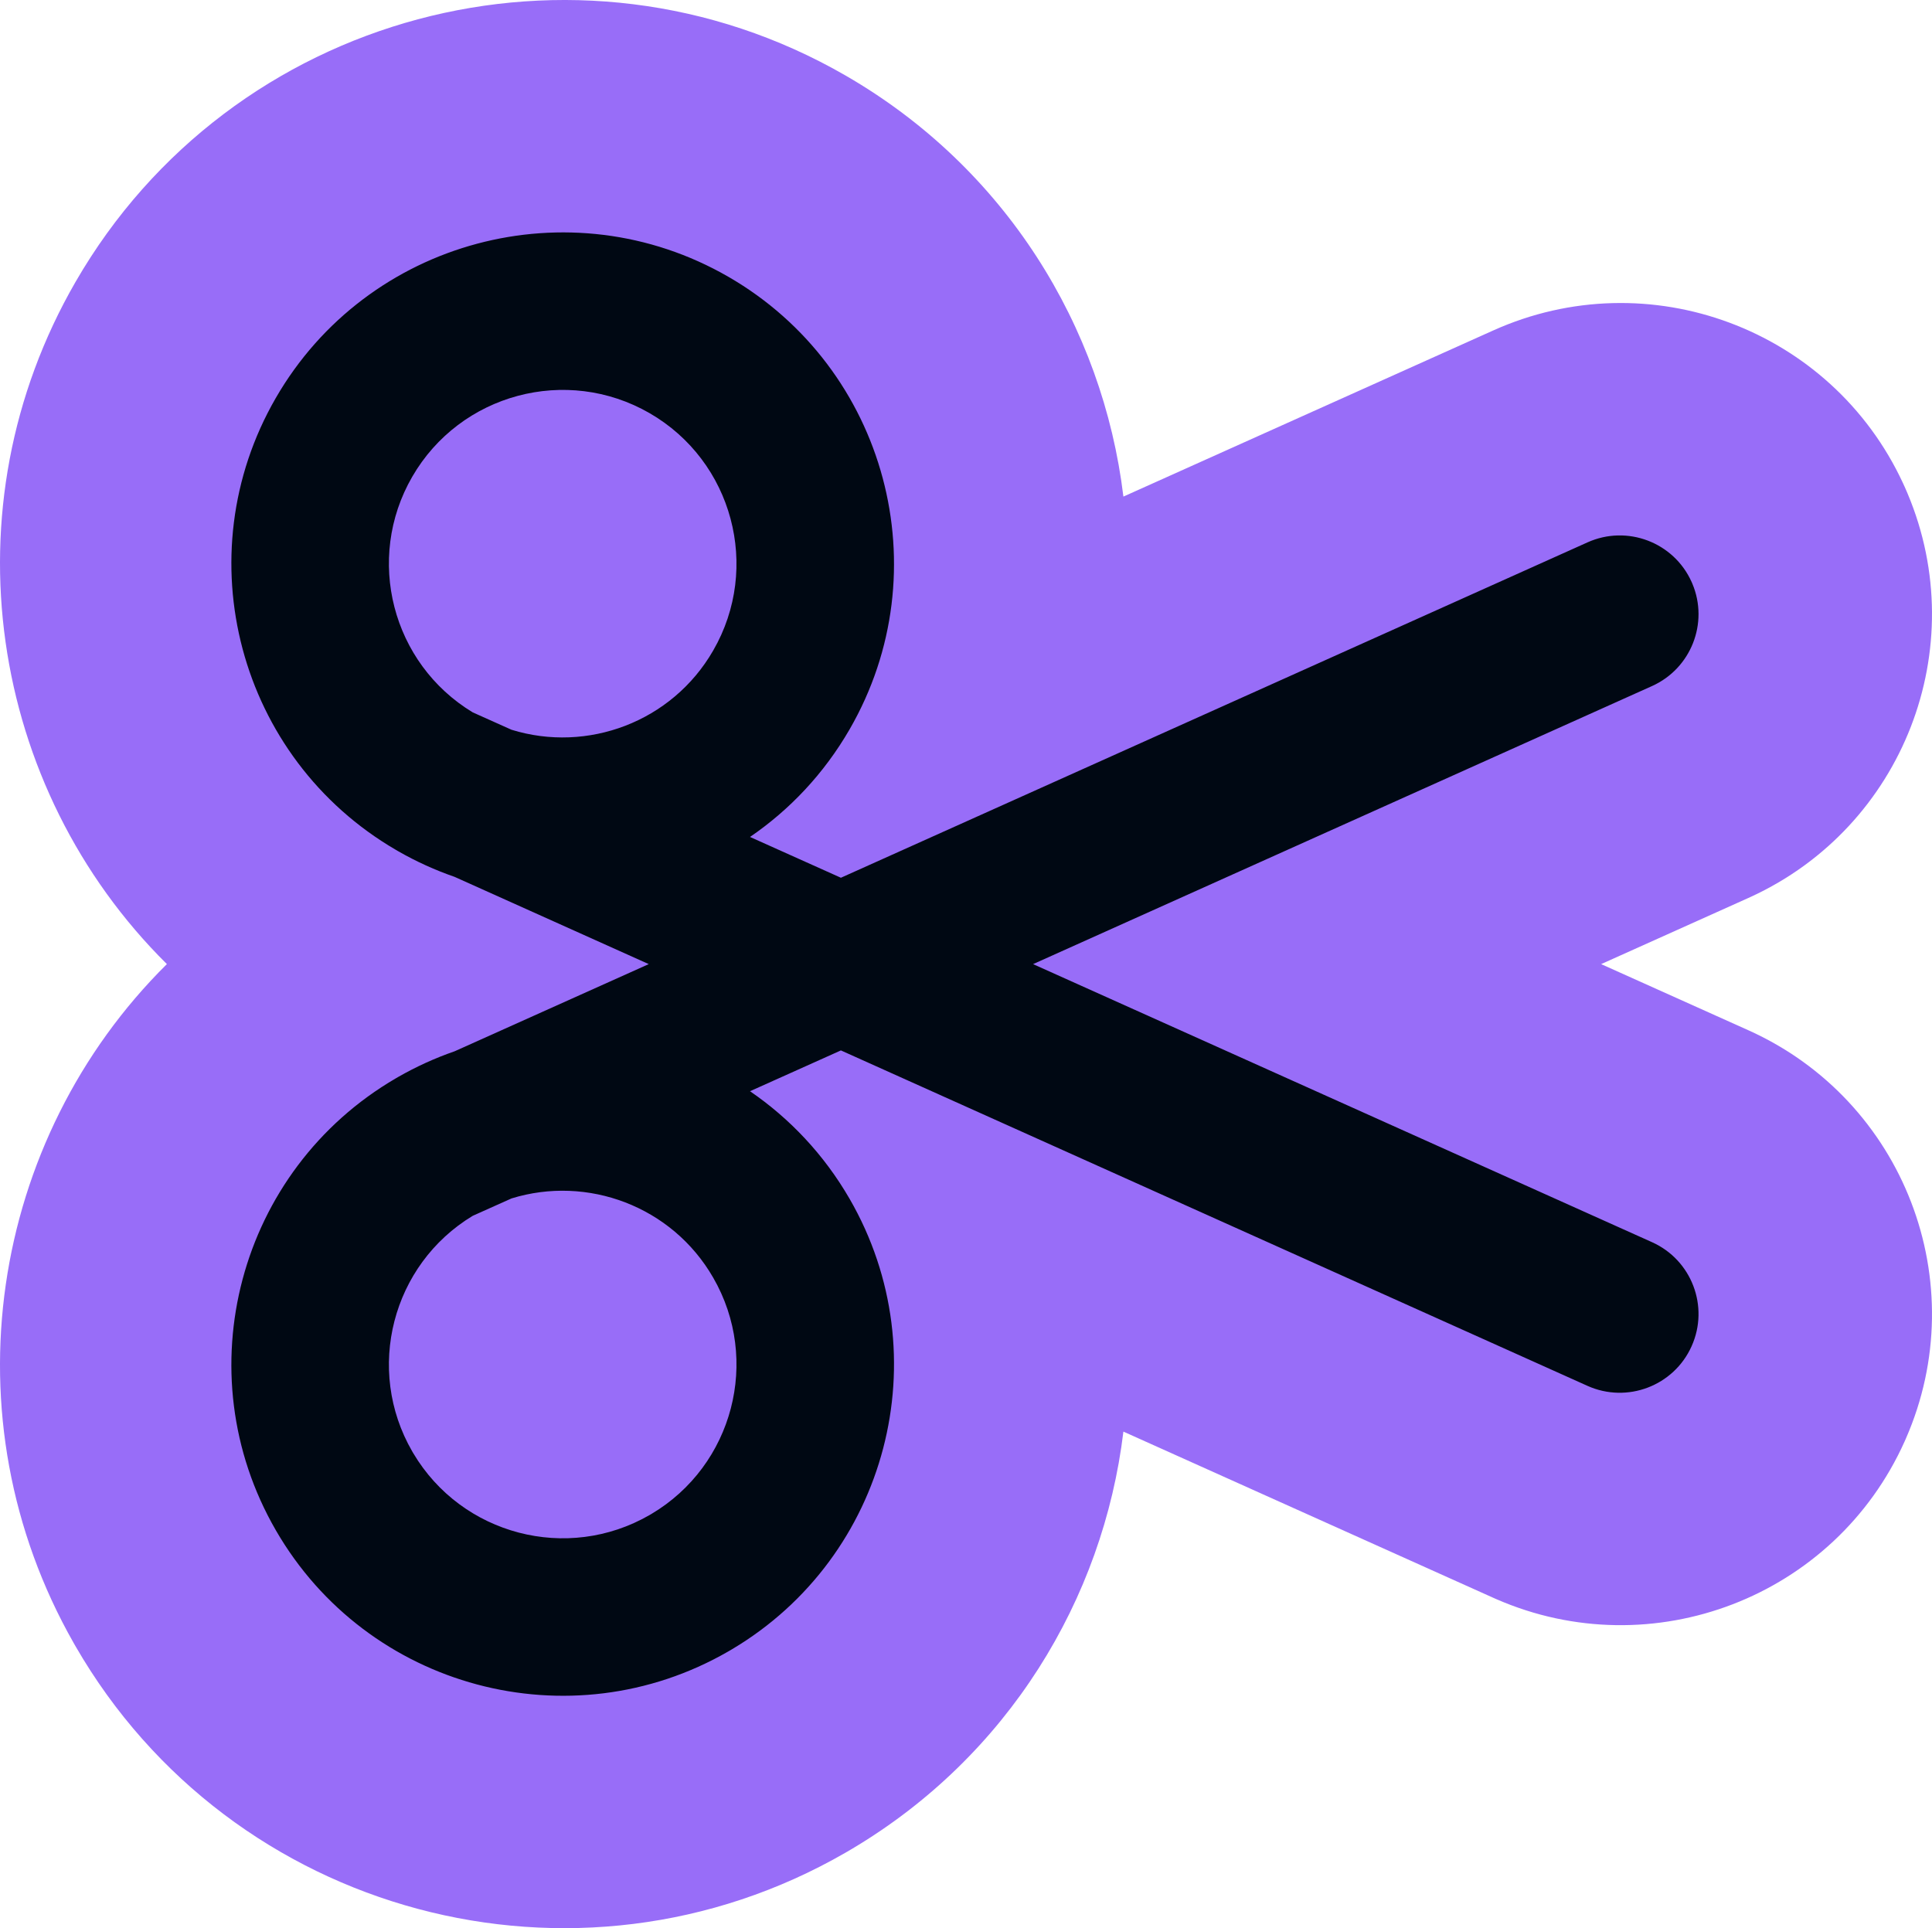 <svg width="1000" height="998" viewBox="0 0 1000 998" fill="none" xmlns="http://www.w3.org/2000/svg">
<g clip-path="url(#clip0_278_330)">
<path d="M39.119 145.884C119.654 6.41 298.168 -41.412 437.661 39.095L437.662 39.094C520.36 86.812 570.837 168.989 581.468 257.052L772.839 171.079C853.32 134.839 947.902 170.191 984.969 250.063L985.834 251.958L986.389 253.214L986.809 254.179C987.011 254.645 987.211 255.111 987.408 255.579C1020.99 335.517 985.183 427.843 906.343 464.18C905.877 464.397 905.41 464.613 904.941 464.824L828.744 499.058L904.839 533.247C904.854 533.253 904.868 533.26 904.883 533.266C985.584 569.475 1021.83 663.943 986.453 744.72C986.251 745.186 986.046 745.653 985.838 746.118C949.61 826.861 855.133 863.035 774.41 827.732C773.914 827.517 773.418 827.299 772.925 827.077L581.47 741.048C570.977 827.945 521.678 909.102 440.895 957.096C440.676 957.226 440.457 957.356 440.237 957.485L438.326 958.604C438.111 958.73 437.895 958.855 437.678 958.98C298.213 1039.48 119.678 991.742 39.118 852.198L38.182 850.564C-28.39 733.568 -5.139 589.656 86.38 499.047C-5.582 408.013 -28.59 263.144 39.119 145.884ZM14.665 792.586L14.664 792.582C14.663 792.58 14.661 792.575 14.659 792.569C14.662 792.578 14.664 792.584 14.665 792.586ZM212.811 12.556C212.787 12.563 212.769 12.569 212.763 12.57C212.763 12.57 212.768 12.569 212.771 12.568C212.788 12.563 212.86 12.543 212.947 12.518C212.982 12.508 213.023 12.497 213.069 12.484C212.95 12.518 212.858 12.543 212.811 12.556ZM214.034 12.214C214.056 12.208 214.08 12.201 214.088 12.199C214.095 12.197 214.1 12.195 214.1 12.195C214.098 12.196 214.073 12.203 214.034 12.214ZM215.905 11.701C215.892 11.705 215.862 11.713 215.928 11.695C215.943 11.691 215.968 11.684 215.999 11.676C215.999 11.676 216.006 11.674 216.018 11.671C216.023 11.669 216.032 11.667 216.043 11.664L216.04 11.665C215.974 11.683 215.926 11.695 215.905 11.701ZM216.531 11.531C216.529 11.531 216.525 11.533 216.525 11.533C216.562 11.523 216.601 11.512 216.641 11.501C216.591 11.515 216.552 11.525 216.531 11.531ZM263.921 2.928C263.868 2.933 263.827 2.937 263.805 2.94L263.802 2.941C263.808 2.94 263.815 2.939 263.823 2.939C263.817 2.939 263.811 2.939 263.807 2.94C263.805 2.94 263.802 2.94 263.8 2.941C263.793 2.941 263.787 2.942 263.783 2.942C263.787 2.942 263.81 2.94 263.839 2.937C263.845 2.936 263.851 2.935 263.857 2.935C263.891 2.931 263.941 2.927 264.001 2.921C263.991 2.922 263.981 2.922 263.972 2.923C263.988 2.921 264.004 2.92 264.021 2.918C264.069 2.913 264.127 2.908 264.193 2.901C264.077 2.913 263.984 2.921 263.921 2.928ZM263.899 2.931C263.883 2.932 263.868 2.933 263.855 2.935C263.85 2.935 263.844 2.936 263.839 2.937C263.833 2.937 263.828 2.938 263.823 2.939C263.841 2.937 263.868 2.934 263.899 2.931ZM267.111 2.637C267.061 2.642 267.023 2.644 267.007 2.646L267.004 2.647C267.021 2.645 267.149 2.634 267.301 2.62L267.111 2.637ZM268.646 2.508C268.689 2.504 268.731 2.502 268.774 2.499C268.78 2.499 268.786 2.498 268.791 2.497C268.815 2.495 268.828 2.494 268.835 2.493C268.815 2.495 268.744 2.5 268.646 2.508ZM270.394 2.374C270.392 2.374 270.389 2.375 270.389 2.375C270.402 2.374 270.418 2.372 270.436 2.371C270.42 2.372 270.406 2.373 270.394 2.374ZM263.921 2.928C263.936 2.926 263.954 2.925 263.972 2.923C263.945 2.926 263.921 2.929 263.899 2.931C263.906 2.93 263.913 2.929 263.921 2.928ZM267.538 2.601C267.567 2.598 267.596 2.595 267.625 2.592C267.501 2.603 267.392 2.613 267.301 2.62C267.367 2.615 267.447 2.609 267.538 2.601Z" fill="#986DF8"/>
<path d="M142.737 206.031C190.056 124.082 295.027 95.953 377.008 143.276C458.957 190.561 487.086 295.564 439.764 377.512C426.511 400.458 408.723 419.209 388.201 433.234L435.253 454.356L821.681 280.754C842.199 271.515 866.349 280.685 875.557 301.203L875.977 302.168C884.507 322.474 875.303 346.017 855.107 355.112L855.106 355.113L534.717 499.061L855.104 643.007H855.105C875.624 652.214 884.794 676.364 875.557 696.882L875.558 696.883C866.351 717.403 842.199 726.573 821.682 717.368H821.681L435.253 543.73L388.199 564.854C408.721 578.905 426.51 597.627 439.764 620.575L439.765 620.576C486.716 701.917 459.392 805.883 378.919 853.693L377.008 854.812C295.026 902.134 190.061 874.038 142.737 792.056C95.517 710.276 123.406 605.624 204.972 558.13C205.275 557.93 205.616 557.725 205.968 557.545C215.504 552.088 225.306 547.646 235.307 544.187L335.796 499.06L235.297 453.896C225.3 450.438 215.468 445.998 205.965 440.54C205.61 440.358 205.267 440.153 204.962 439.951C123.404 392.487 95.52 287.803 142.737 206.031ZM255.202 872.35C256.531 872.639 257.863 872.912 259.199 873.169H259.2C257.864 872.912 256.531 872.639 255.202 872.35ZM348.864 866.205C347.532 866.686 346.196 867.15 344.857 867.596L346.862 866.914C347.531 866.683 348.198 866.446 348.864 866.205ZM209.442 855.266C209.514 855.305 209.585 855.343 209.657 855.382C209.489 855.29 209.321 855.198 209.154 855.106C209.25 855.159 209.346 855.214 209.442 855.266ZM207.459 854.162C207.617 854.252 207.776 854.34 207.934 854.429C207.776 854.34 207.617 854.252 207.459 854.162ZM167.028 822.329C167.1 822.406 167.174 822.483 167.246 822.56C167.07 822.372 166.895 822.183 166.72 821.994C166.823 822.105 166.924 822.218 167.028 822.329ZM165.463 820.626C165.589 820.765 165.716 820.904 165.843 821.043C165.716 820.904 165.589 820.765 165.463 820.626ZM156.231 809.535C156.512 809.903 156.794 810.27 157.078 810.636C156.794 810.27 156.512 809.903 156.231 809.535ZM154.987 807.885C155.238 808.221 155.49 808.557 155.743 808.892C155.49 808.557 155.238 808.221 154.987 807.885ZM153.822 806.298C154.059 806.625 154.298 806.951 154.538 807.277C154.298 806.951 154.059 806.625 153.822 806.298ZM152.593 804.581C152.819 804.9 153.044 805.219 153.272 805.536C153.044 805.219 152.819 804.9 152.593 804.581ZM151.279 802.696C151.566 803.114 151.854 803.532 152.145 803.948C151.854 803.532 151.566 803.114 151.279 802.696ZM149.83 800.558C150.212 801.133 150.598 801.705 150.987 802.274C150.598 801.705 150.213 801.133 149.83 800.558ZM369.141 661.339C347.792 624.295 303.959 608.224 264.754 620.35L244.67 629.355C202.901 654.624 188.832 708.847 213.362 751.292L213.949 752.294C239.05 794.507 293.562 808.862 336.244 784.222L337.246 783.635C379.458 758.533 393.782 703.99 369.142 661.34L369.141 661.339ZM146.317 795.052H146.318C145.938 794.431 145.561 793.806 145.187 793.178L145.186 793.177C145.56 793.805 145.937 794.43 146.317 795.052ZM133.647 769.935C133.914 770.595 134.186 771.253 134.461 771.91C135.013 773.224 135.582 774.534 136.17 775.84H136.171C135.29 773.881 134.448 771.913 133.647 769.935ZM129.185 757.544C129.251 757.754 129.319 757.965 129.386 758.175C129.319 757.965 129.251 757.754 129.185 757.544ZM128.691 755.966C128.738 756.118 128.787 756.269 128.834 756.421C128.76 756.18 128.685 755.939 128.611 755.698C128.638 755.787 128.664 755.876 128.691 755.966ZM127.512 751.933C127.531 752.002 127.551 752.071 127.571 752.14C127.522 751.967 127.474 751.795 127.427 751.623C127.455 751.726 127.483 751.83 127.512 751.933ZM126.896 749.661C126.949 749.861 127.002 750.061 127.056 750.261C127.002 750.061 126.949 749.861 126.896 749.661ZM124.596 739.752C124.732 740.431 124.873 741.111 125.018 741.789L124.597 739.752C124.461 739.072 124.328 738.392 124.2 737.712L124.596 739.752ZM123.167 731.58C123.371 732.945 123.592 734.308 123.83 735.67L123.486 733.625C123.375 732.943 123.269 732.261 123.167 731.579V731.58ZM835.594 719.301C835.882 719.321 836.169 719.338 836.456 719.352C836.169 719.338 835.882 719.321 835.594 719.301ZM834.717 719.229C834.998 719.255 835.279 719.278 835.56 719.298C835.279 719.278 834.998 719.255 834.717 719.229ZM833.734 719.125C834.016 719.158 834.298 719.189 834.579 719.216C834.298 719.189 834.016 719.158 833.734 719.125ZM832.712 718.991C833.001 719.033 833.289 719.07 833.578 719.105C833.289 719.07 833.001 719.033 832.712 718.991ZM121.312 704.932C121.299 706.296 121.303 707.662 121.323 709.028L121.324 709.027C121.304 707.661 121.3 706.296 121.313 704.932H121.312ZM353.22 638.963C353.695 639.401 354.167 639.843 354.634 640.292L353.93 639.623C353.695 639.401 353.458 639.182 353.22 638.963ZM406.803 581.684C407.076 581.937 407.348 582.191 407.62 582.447C407.053 581.914 406.483 581.386 405.91 580.862L406.803 581.684ZM389.084 567.352C389.052 567.329 389.019 567.306 388.987 567.284C388.66 567.054 388.332 566.825 388.003 566.598H388.002C388.364 566.848 388.724 567.099 389.084 567.352ZM206.003 559.306C205.926 559.355 205.85 559.403 205.777 559.452L206.239 559.162L206.003 559.306ZM406.803 416.419H406.804H406.803ZM336.242 213.87C293.227 189.069 238.192 203.815 213.359 246.801C188.829 289.278 202.901 343.468 244.67 368.739L264.754 377.744C303.958 389.87 347.792 373.797 369.138 336.754L369.139 336.752C393.973 293.77 379.228 238.703 336.242 213.869V213.87ZM876.484 308.622C876.623 309.188 876.751 309.755 876.863 310.324L876.662 309.369C876.606 309.12 876.545 308.871 876.484 308.622ZM865.086 289.188C865.319 289.404 865.55 289.623 865.778 289.846C865.322 289.401 864.855 288.967 864.379 288.547L865.086 289.188ZM848.733 280.101C848.447 280.022 848.161 279.947 847.873 279.876C848.161 279.947 848.447 280.022 848.733 280.101ZM847.735 279.842C847.494 279.783 847.252 279.726 847.009 279.671C847.252 279.726 847.494 279.783 847.735 279.842ZM170.328 172.331C170.197 172.463 170.067 172.594 169.937 172.727C169.847 172.818 169.758 172.91 169.669 173.002C169.888 172.777 170.107 172.554 170.328 172.331ZM173.011 169.676C172.712 169.965 172.414 170.254 172.118 170.546C172.414 170.254 172.712 169.965 173.011 169.676ZM174.164 168.568C173.961 168.76 173.759 168.953 173.557 169.147C173.759 168.953 173.961 168.76 174.164 168.568ZM175.634 167.187C175.334 167.465 175.036 167.745 174.738 168.025C175.036 167.745 175.334 167.465 175.634 167.187ZM176.845 166.075C176.637 166.264 176.43 166.453 176.223 166.643C176.43 166.453 176.637 166.264 176.845 166.075ZM178.265 164.798C178.105 164.94 177.946 165.082 177.787 165.224C177.946 165.082 178.105 164.94 178.265 164.798ZM179.428 163.772C179.263 163.916 179.099 164.061 178.935 164.205C179.099 164.061 179.263 163.916 179.428 163.772ZM180.627 162.736C180.586 162.77 180.546 162.806 180.505 162.84C180.616 162.746 180.726 162.651 180.837 162.557L180.627 162.736ZM214.271 140.294C213.83 140.518 213.391 140.744 212.951 140.972C213.391 140.744 213.83 140.518 214.271 140.294ZM216.114 139.374C215.671 139.592 215.229 139.813 214.788 140.035C215.229 139.813 215.671 139.592 216.114 139.374ZM218.073 138.428C217.601 138.652 217.131 138.878 216.661 139.107C217.131 138.878 217.601 138.652 218.073 138.428ZM220.03 137.51C219.486 137.761 218.944 138.015 218.402 138.271C218.944 138.015 219.486 137.761 220.03 137.51ZM221.965 136.633C221.401 136.885 220.838 137.139 220.276 137.397C220.838 137.139 221.401 136.885 221.965 136.633ZM224.155 135.675C223.495 135.958 222.838 136.245 222.182 136.537C223.461 135.969 224.746 135.418 226.038 134.882H226.037C225.408 135.143 224.781 135.407 224.155 135.675ZM243.521 128.724C243.387 128.763 243.252 128.802 243.118 128.842C243.252 128.802 243.387 128.763 243.521 128.724ZM245.307 128.211C245.255 128.225 245.202 128.241 245.149 128.256C245.328 128.205 245.506 128.156 245.685 128.106C245.559 128.141 245.433 128.175 245.307 128.211ZM247.274 127.671C247.162 127.701 247.051 127.732 246.939 127.762C247.093 127.721 247.247 127.678 247.401 127.637C247.359 127.648 247.316 127.66 247.274 127.671ZM249.247 127.155C249.164 127.177 249.08 127.199 248.997 127.22C249.185 127.172 249.374 127.124 249.562 127.076L249.247 127.155ZM256.455 125.482C256.215 125.532 255.975 125.584 255.735 125.635C255.975 125.584 256.215 125.532 256.455 125.482ZM257.878 125.19C257.676 125.231 257.474 125.272 257.272 125.313C257.474 125.272 257.676 125.231 257.878 125.19ZM259.198 124.93C259.05 124.958 258.902 124.988 258.755 125.017C258.969 124.975 259.183 124.933 259.398 124.891L259.198 124.93ZM271.545 123.017C271.413 123.032 271.282 123.048 271.15 123.064C271.282 123.048 271.413 123.032 271.545 123.017ZM273.329 122.815C273.23 122.826 273.132 122.838 273.033 122.849C273.194 122.831 273.356 122.813 273.517 122.796C273.455 122.802 273.392 122.809 273.329 122.815ZM275.422 122.604C275.382 122.608 275.343 122.612 275.303 122.616C275.343 122.612 275.382 122.608 275.422 122.604ZM277.4 122.429C277.326 122.435 277.252 122.442 277.178 122.448C277.376 122.432 277.573 122.415 277.771 122.399C277.647 122.409 277.524 122.418 277.4 122.429ZM279.44 122.272C279.316 122.281 279.193 122.291 279.069 122.301C279.266 122.286 279.464 122.271 279.661 122.257L279.44 122.272ZM171.6 171.057C171.394 171.26 171.189 171.464 170.984 171.669C171.189 171.464 171.394 171.261 171.6 171.057Z" fill="#000813"/>
</g>
<defs>
<clipPath id="clip0_278_330">
<rect width="1000" height="998" fill="white"/>
</clipPath>
</defs>
</svg>
